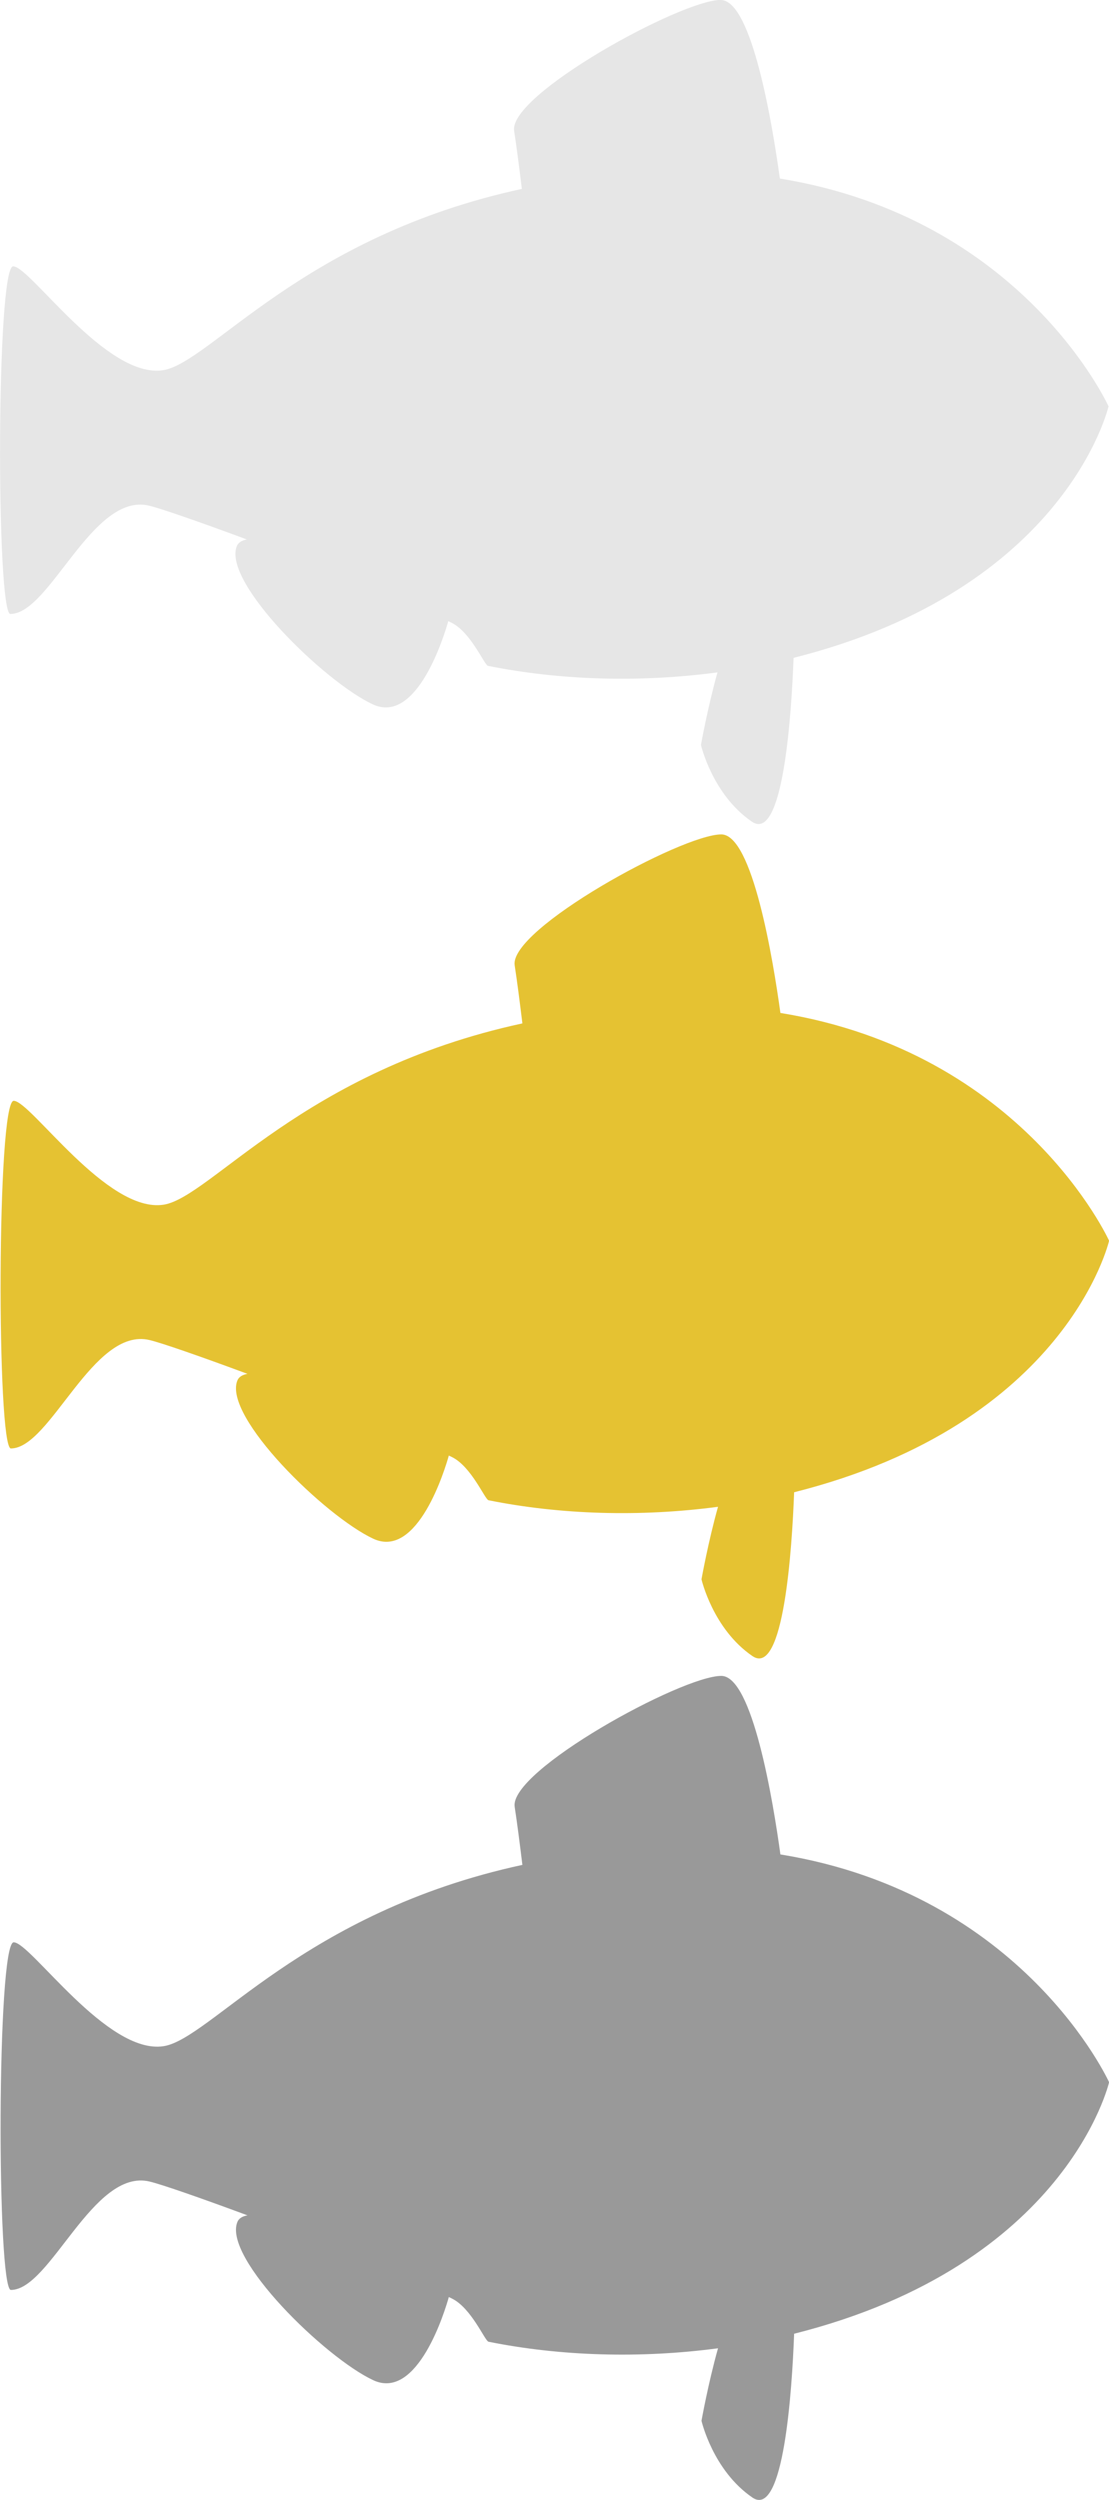 <?xml version="1.0" encoding="UTF-8" standalone="no"?>
<svg
   xmlns:dc="http://purl.org/dc/elements/1.1/"
   xmlns:cc="http://creativecommons.org/ns#"
   xmlns:rdf="http://www.w3.org/1999/02/22-rdf-syntax-ns#"
   xmlns:svg="http://www.w3.org/2000/svg"
   xmlns="http://www.w3.org/2000/svg"
   xmlns:sodipodi="http://sodipodi.sourceforge.net/DTD/sodipodi-0.dtd"
   xmlns:inkscape="http://www.inkscape.org/namespaces/inkscape"
   width="46.152"
   height="103.987"
   viewBox="0 0 12.211 27.513"
   version="1.1"
   id="svg1030"
   inkscape:version="1.0 (4035a4fb49, 2020-05-01)"
   sodipodi:docname="fisch.svg">
  <defs
     id="defs1024" />
  <sodipodi:namedview
     units="px"
     id="base"
     pagecolor="#ffffff"
     bordercolor="#666666"
     borderopacity="1.0"
     inkscape:pageopacity="0.0"
     inkscape:pageshadow="2"
     inkscape:zoom="5.6"
     inkscape:cx="48.033043"
     inkscape:cy="51.574187"
     inkscape:document-units="mm"
     inkscape:current-layer="layer1"
     inkscape:document-rotation="0"
     showgrid="false"
     fit-margin-top="0"
     fit-margin-left="0"
     fit-margin-right="0"
     fit-margin-bottom="0"
     inkscape:window-width="1513"
     inkscape:window-height="1040"
     inkscape:window-x="130"
     inkscape:window-y="0"
     inkscape:window-maximized="0" />
  <g
     inkscape:label="Слой 1"
     inkscape:groupmode="layer"
     id="layer1"
     transform="translate(-55.741,-0.112)">
    <path
       inkscape:export-ydpi="72.803276"
       inkscape:export-xdpi="72.803276"
       inkscape:export-filename="C:\xampp\htdocs\fish-atlas\img\fisch.png"
       d="m 63.683,9.295 c 0.344,0 0.57,1.378 0.651,1.965 2.68,0.435 3.619,2.507 3.619,2.507 0,0 -0.463,2.012 -3.468,2.768 -0.023,0.615 -0.114,2.038 -0.459,1.803 -0.436,-0.298 -0.561,-0.845 -0.561,-0.845 0,0 0.074,-0.414 0.182,-0.798 -0.857,0.114 -1.736,0.087 -2.527,-0.072 -0.04,-0.008 -0.189,-0.373 -0.406,-0.477 -0.01,-0.005 -0.021,-0.01 -0.031,-0.015 -0.041,0.147 -0.342,1.145 -0.833,0.915 -0.53,-0.248 -1.652,-1.342 -1.496,-1.739 0.016,-0.042 0.056,-0.065 0.112,-0.075 -0.518,-0.192 -0.946,-0.341 -1.078,-0.372 -0.623,-0.149 -1.091,1.193 -1.527,1.193 -0.156,0 -0.156,-3.826 0.031,-3.826 0.187,0 1.028,1.242 1.652,1.143 0.519,-0.083 1.536,-1.474 3.949,-1.995 -0.028,-0.229 -0.059,-0.472 -0.085,-0.639 -0.062,-0.398 1.839,-1.441 2.275,-1.441 z"
       style="fill:#e5c232;fill-opacity:1;stroke:none;stroke-width:0.055px;stroke-linecap:butt;stroke-linejoin:miter;stroke-opacity:1"
       id="path1072" />
    <path
       inkscape:export-ydpi="72.803276"
       inkscape:export-xdpi="72.803276"
       inkscape:export-filename="C:\xampp\htdocs\fish-atlas\img\fisch.png"
       id="path1099"
       style="fill:#e6e6e6;stroke:none;stroke-width:0.055px;stroke-linecap:butt;stroke-linejoin:miter;stroke-opacity:1"
       d="m 63.677,0.112 c 0.344,0 0.57,1.378 0.651,1.965 2.68,0.435 3.619,2.507 3.619,2.507 0,0 -0.463,2.012 -3.468,2.768 -0.023,0.615 -0.114,2.038 -0.459,1.803 -0.436,-0.298 -0.561,-0.845 -0.561,-0.845 0,0 0.074,-0.414 0.182,-0.798 -0.857,0.114 -1.736,0.087 -2.527,-0.072 -0.04,-0.008 -0.189,-0.373 -0.406,-0.477 -0.01,-0.005 -0.021,-0.01 -0.031,-0.015 C 60.635,7.096 60.335,8.094 59.844,7.863 59.314,7.615 58.192,6.522 58.348,6.124 58.364,6.083 58.404,6.059 58.459,6.049 57.941,5.857 57.513,5.708 57.382,5.677 56.758,5.528 56.291,6.869 55.855,6.869 c -0.156,0 -0.156,-3.826 0.031,-3.826 0.187,0 1.028,1.242 1.652,1.143 0.519,-0.083 1.536,-1.474 3.949,-1.995 -0.028,-0.229 -0.059,-0.472 -0.085,-0.639 -0.062,-0.398 1.839,-1.441 2.275,-1.441 z" />
    <path
       id="path2751"
       style="fill:#999999;fill-opacity:1;stroke:none;stroke-width:0.055px;stroke-linecap:butt;stroke-linejoin:miter;stroke-opacity:1"
       d="m 63.683,18.556 c 0.344,0 0.57,1.378 0.651,1.965 2.68,0.435 3.619,2.507 3.619,2.507 0,0 -0.463,2.012 -3.468,2.768 -0.023,0.615 -0.114,2.038 -0.459,1.803 -0.436,-0.298 -0.561,-0.845 -0.561,-0.845 0,0 0.074,-0.414 0.182,-0.798 -0.857,0.114 -1.736,0.087 -2.527,-0.072 -0.04,-0.008 -0.189,-0.373 -0.406,-0.477 -0.01,-0.005 -0.021,-0.01 -0.031,-0.015 -0.041,0.147 -0.342,1.145 -0.833,0.915 -0.53,-0.248 -1.652,-1.342 -1.496,-1.739 0.016,-0.042 0.056,-0.065 0.112,-0.075 -0.518,-0.192 -0.946,-0.341 -1.078,-0.372 -0.623,-0.149 -1.091,1.193 -1.527,1.193 -0.156,0 -0.156,-3.826 0.031,-3.826 0.187,0 1.028,1.242 1.652,1.143 0.519,-0.083 1.536,-1.474 3.949,-1.995 -0.028,-0.229 -0.059,-0.472 -0.085,-0.639 -0.062,-0.398 1.839,-1.441 2.275,-1.441 z"
       inkscape:export-filename="C:\xampp\htdocs\fish-atlas\img\fisch.png"
       inkscape:export-xdpi="72.803276"
       inkscape:export-ydpi="72.803276" />
  </g>
</svg>
